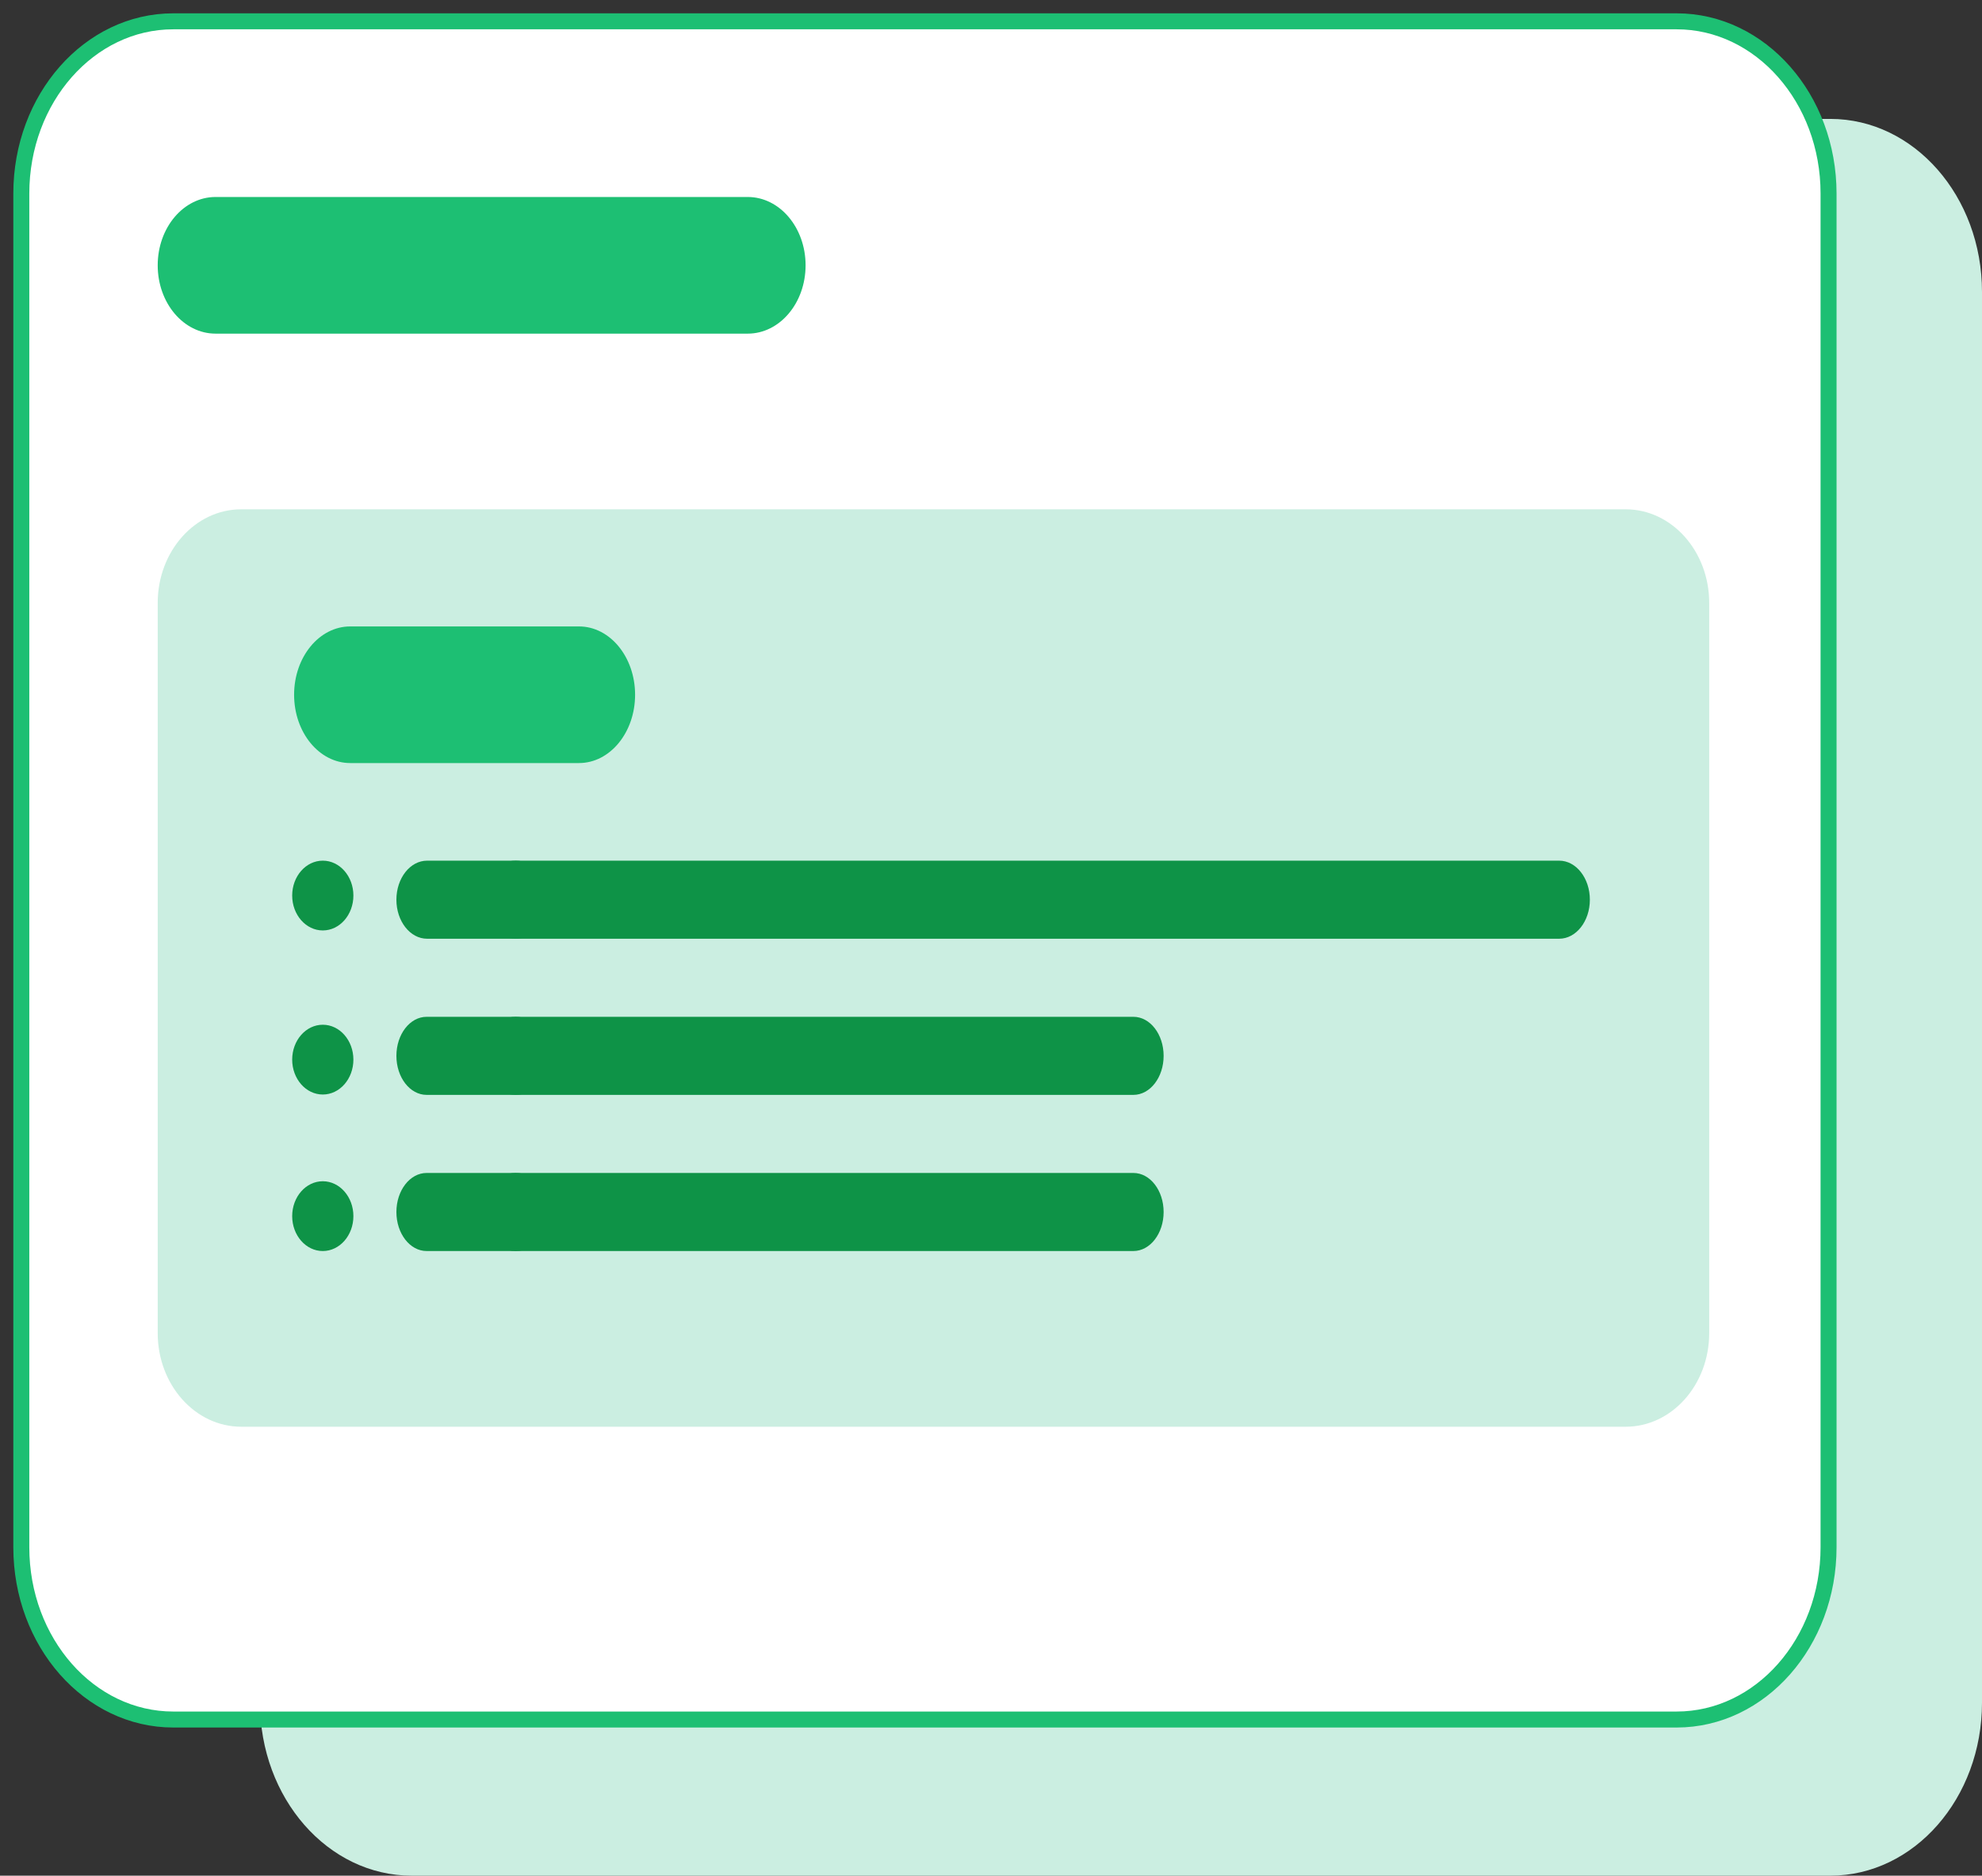 <svg width="93" height="88" viewBox="0 0 93 88" fill="none" xmlns="http://www.w3.org/2000/svg">
<rect x="0" y="0" width="93" height="88" fill="#333333" stroke="none"/>
<path d="M85.884 5.579H19.316C15.386 5.579 12.2 9.214 12.2 13.697V79.882C12.2 84.366 15.386 88 19.316 88H85.884C89.814 88 93 84.366 93 79.882V13.697C93 9.214 89.814 5.579 85.884 5.579Z" fill="#CBEEE1"/>
<path d="M78.67 1H8.13C4.192 1 1 4.619 1 9.082V72.591C1 77.055 4.192 80.674 8.13 80.674H78.67C82.608 80.674 85.8 77.055 85.8 72.591V9.082C85.8 4.619 82.608 1 78.67 1Z" fill="white" stroke="#1DBF73" stroke-width="0.75" stroke-miterlimit="10"/>
<path d="M76.28 23.895H11.32C9.155 23.895 7.4 25.863 7.4 28.29V62.541C7.4 64.969 9.155 66.937 11.32 66.937H76.28C78.445 66.937 80.2 64.969 80.2 62.541V28.29C80.2 25.863 78.445 23.895 76.28 23.895Z" fill="#CBEEE1"/>
<path d="M15.146 43.653C15.939 43.653 16.582 42.92 16.582 42.016C16.582 41.112 15.939 40.379 15.146 40.379C14.353 40.379 13.71 41.112 13.71 42.016C13.71 42.92 14.353 43.653 15.146 43.653Z" fill="#0E9347"/>
<path d="M15.146 51.351C15.939 51.351 16.582 50.618 16.582 49.714C16.582 48.81 15.939 48.077 15.146 48.077C14.353 48.077 13.71 48.81 13.71 49.714C13.71 50.618 14.353 51.351 15.146 51.351Z" fill="#0E9347"/>
<path d="M15.146 58.694C15.939 58.694 16.582 57.961 16.582 57.057C16.582 56.153 15.939 55.42 15.146 55.42C14.353 55.42 13.71 56.153 13.71 57.057C13.71 57.961 14.353 58.694 15.146 58.694Z" fill="#0E9347"/>
<path d="M27.167 29.39H16.433C14.979 29.39 13.8 30.825 13.8 32.595C13.8 34.365 14.979 35.8 16.433 35.8H27.167C28.621 35.8 29.8 34.365 29.8 32.595C29.8 30.825 28.621 29.39 27.167 29.39Z" fill="#1DBF73"/>
<path d="M35.086 9.242H10.114C8.615 9.242 7.4 10.677 7.4 12.447C7.4 14.218 8.615 15.653 10.114 15.653H35.086C36.585 15.653 37.8 14.218 37.8 12.447C37.8 10.677 36.585 9.242 35.086 9.242Z" fill="#1DBF73"/>
<path d="M73.159 40.379H20.041C19.245 40.379 18.6 41.199 18.6 42.211C18.6 43.222 19.245 44.042 20.041 44.042H73.159C73.955 44.042 74.6 43.222 74.6 42.211C74.6 41.199 73.955 40.379 73.159 40.379Z" fill="#0E9347"/>
<path d="M53.181 47.705H20.019C19.235 47.705 18.6 48.525 18.6 49.537C18.6 50.548 19.235 51.368 20.019 51.368H53.181C53.965 51.368 54.6 50.548 54.6 49.537C54.6 48.525 53.965 47.705 53.181 47.705Z" fill="#0E9347"/>
<path d="M24.2 44.042C25.084 44.042 25.8 43.222 25.8 42.211C25.8 41.199 25.084 40.379 24.2 40.379C23.316 40.379 22.6 41.199 22.6 42.211C22.6 43.222 23.316 44.042 24.2 44.042Z" fill="#0E9347"/>
<path d="M24.2 51.368C25.084 51.368 25.8 50.548 25.8 49.537C25.8 48.525 25.084 47.705 24.2 47.705C23.316 47.705 22.6 48.525 22.6 49.537C22.6 50.548 23.316 51.368 24.2 51.368Z" fill="#0E9347"/>
<path d="M53.181 55.031H20.019C19.235 55.031 18.6 55.851 18.6 56.863C18.6 57.874 19.235 58.694 20.019 58.694H53.181C53.965 58.694 54.6 57.874 54.6 56.863C54.6 55.851 53.965 55.031 53.181 55.031Z" fill="#0E9347"/>
<path d="M24.2 58.694C25.084 58.694 25.8 57.874 25.8 56.863C25.8 55.851 25.084 55.031 24.2 55.031C23.316 55.031 22.6 55.851 22.6 56.863C22.6 57.874 23.316 58.694 24.2 58.694Z" fill="#0E9347"/>
</svg>
